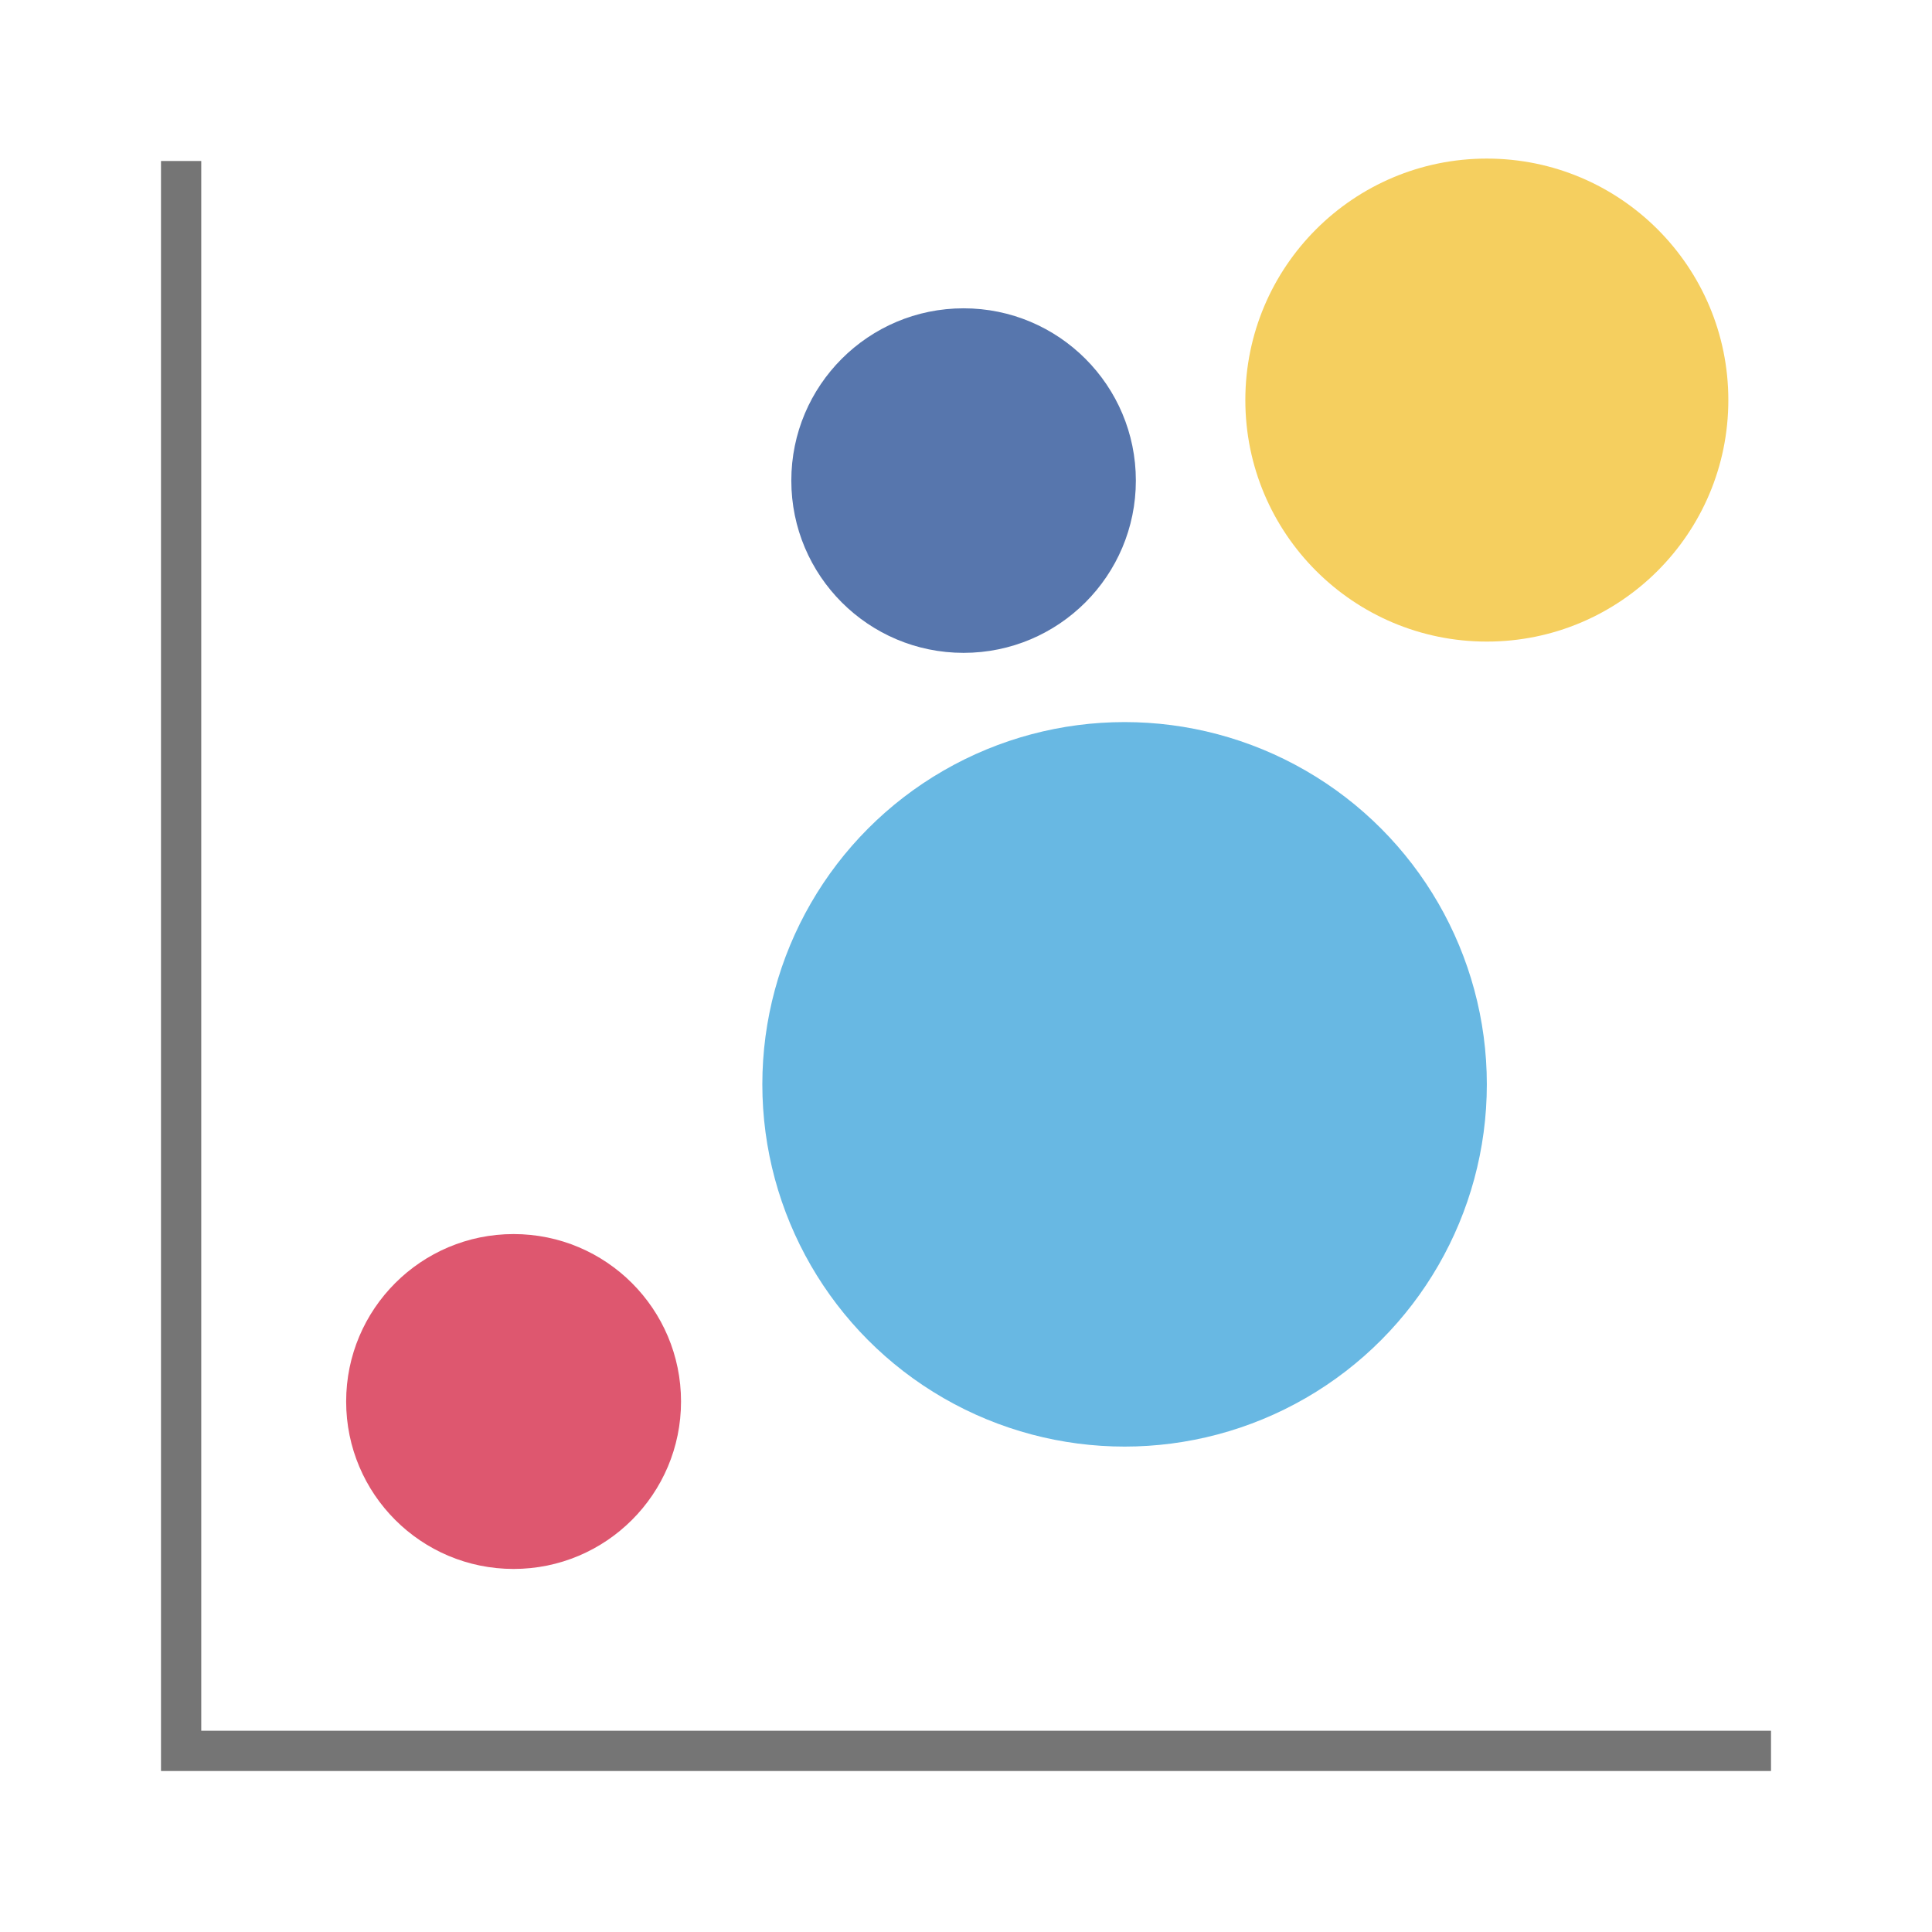 <?xml version="1.0" encoding="UTF-8"?>
<svg focusable="false" width="48px" height="48px" viewBox="0 0 48 48" version="1.1" xmlns="http://www.w3.org/2000/svg" xmlns:xlink="http://www.w3.org/1999/xlink">
    <!-- Generator: Sketch 48.2 (47327) - http://www.bohemiancoding.com/sketch -->
    <title>Chart Icon/Boxplot</title>
    <desc>Created with Sketch.</desc>
    <defs></defs>
    <g id="Symbols" stroke="none" stroke-width="1" fill="none" fill-rule="evenodd">
        <g id="Chart-Icon/Bubble">
            <rect id="Rectangle-path" x="0" y="0" width="48" height="47.98"></rect>
            <g id="bubble_chart_24-copy-2" transform="translate(8, 3)" fill-rule="nonzero">
                <circle id="Oval" fill="#F5CF5F" cx="28.94" cy="6.94" r="6"></circle>
                <circle id="Oval" fill="#5776AD" cx="15.94" cy="8.94" r="4.28"></circle>
                <circle id="Oval" fill="#DE576F" cx="4.76" cy="31.82" r="4.16"></circle>
                <circle id="Oval" fill="#68B8E3" cx="19.94" cy="23.94" r="9"></circle>
            </g>
            <polyline id="Path-3" stroke="#757575" points="4.5 4 4.5 43.5 44 43.5"></polyline>
        </g>
    </g>
</svg>